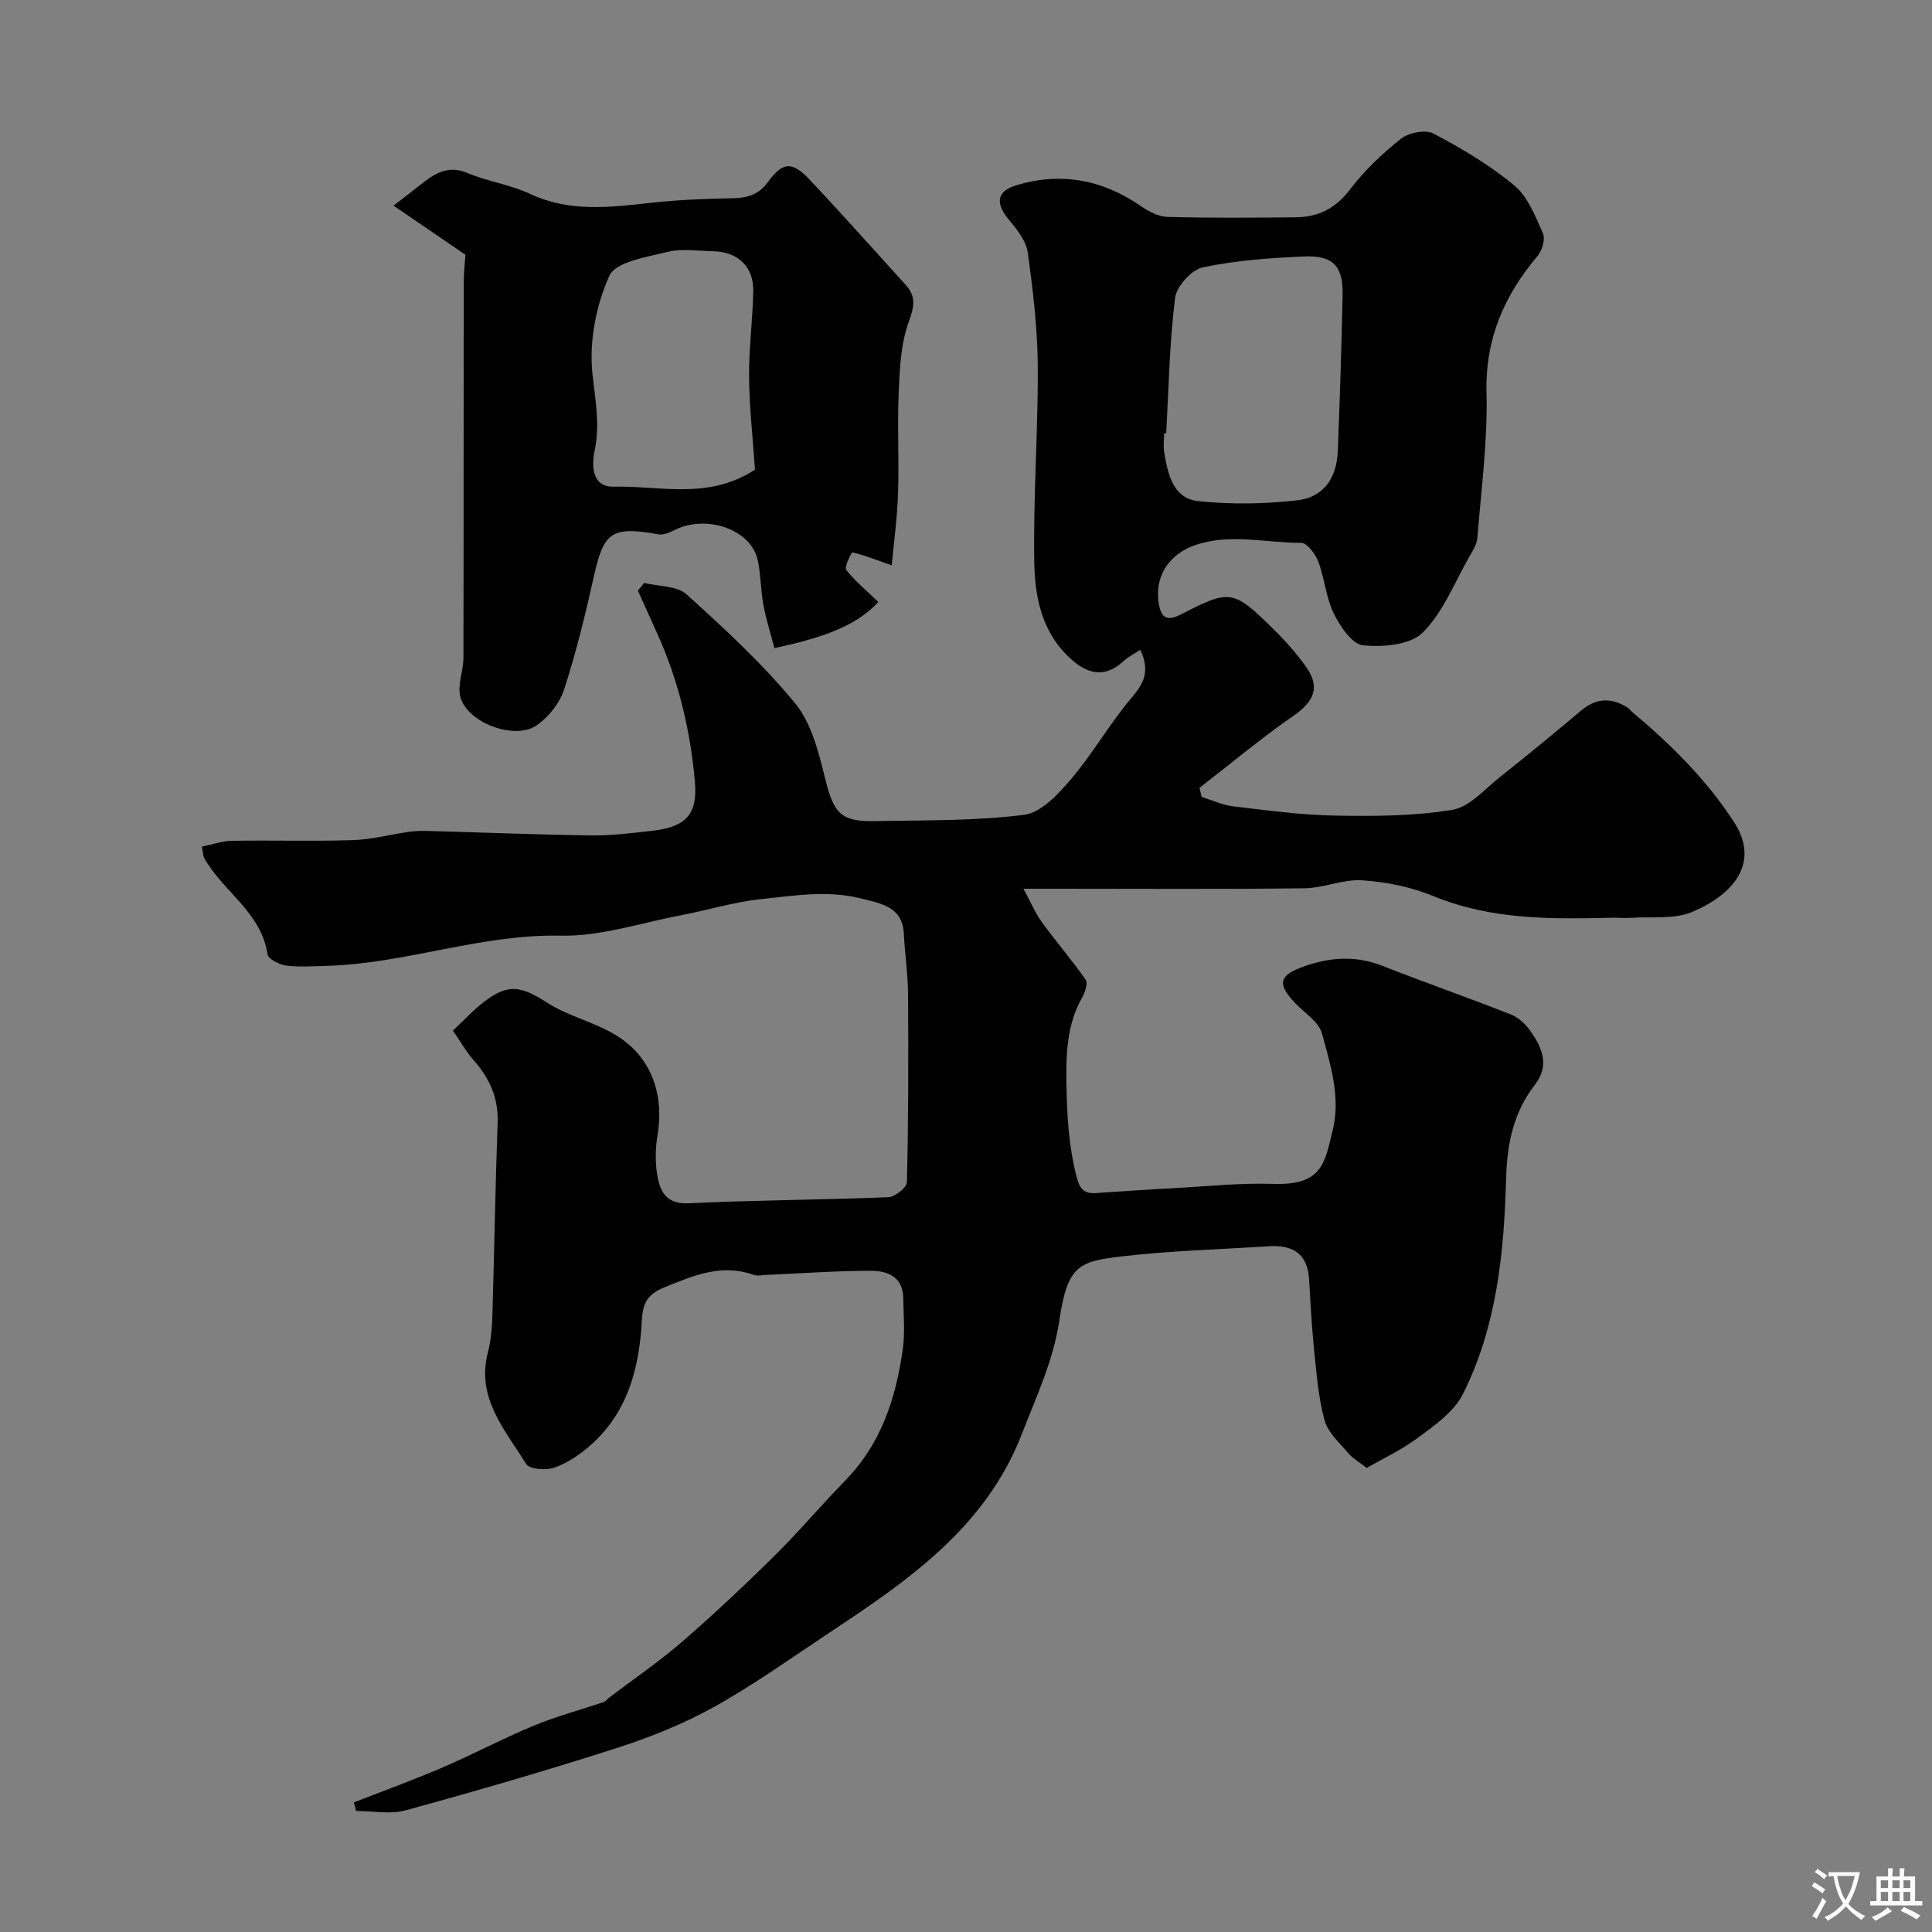 <svg enable-background="new 0 0 400 400" viewBox="0 0 400 400" xmlns="http://www.w3.org/2000/svg"><rect x="0" y="0" width="400" height="400" fill="#808080" stroke="none"/><path d="m73.26 373.17c6.14-2.4 12.34-4.65 18.39-7.25 6.32-2.71 12.41-5.97 18.76-8.6 4.72-1.96 9.71-3.28 14.56-4.93.45-.15.78-.63 1.18-.94 5.06-3.85 10.35-7.45 15.14-11.6 6.56-5.68 12.89-11.65 19.07-17.75 5.06-5 9.66-10.47 14.63-15.56 7.44-7.61 10.52-17.11 11.93-27.27.48-3.45.14-7.03.09-10.54-.06-4.39-3.3-5.64-6.68-5.63-7.26 0-14.53.55-21.79.86-.83.04-1.75.25-2.49-.01-6.62-2.36-12.38.09-18.42 2.55-3.61 1.47-4.55 3.27-4.74 6.87-.53 10.05-3.03 19.48-11.18 26.32-2.09 1.75-4.53 3.38-7.08 4.21-1.71.55-5.03.29-5.7-.8-4.33-7.04-10.38-13.62-7.92-23.09.65-2.51.87-5.18.94-7.79.4-13.27.6-26.54 1.08-39.8.18-5.11-1.66-9.18-4.95-12.89-1.5-1.69-2.62-3.71-4.31-6.15 2.24-2.09 4.23-4.28 6.55-6.04 4.96-3.78 7.61-3.18 13.01.28 4.29 2.75 9.56 3.94 13.96 6.56 7.44 4.42 10.29 12.14 8.83 20.93-.46 2.76-.49 5.73.01 8.47.6 3.29 1.96 5.77 6.49 5.55 13.75-.67 27.53-.7 41.29-1.26 1.38-.06 3.83-1.99 3.86-3.1.31-13.03.32-26.06.23-39.09-.03-4.09-.67-8.17-.86-12.26-.27-5.76-4.74-6.34-8.85-7.39-6.88-1.76-13.8-.6-20.63.11-5.59.58-11.05 2.28-16.6 3.34-8.32 1.58-16.7 4.42-25 4.24-16.51-.35-31.97 5.76-48.23 6.24-2.85.08-5.74.3-8.55-.05-1.42-.18-3.74-1.35-3.89-2.33-1.31-8.75-9.25-13-13.12-19.95-.23-.41-.2-.95-.47-2.35 2.12-.42 4.19-1.17 6.28-1.2 8.33-.14 16.67.13 24.99-.14 3.86-.12 7.69-1.16 11.54-1.71 1.31-.19 2.65-.22 3.97-.19 11.29.31 22.57.77 33.86.92 4.26.05 8.55-.49 12.8-.98 6.68-.78 9.21-3.35 8.64-10-.93-10.76-3.42-21.21-7.94-31.11-1.3-2.86-2.58-5.72-3.87-8.58.43-.53.86-1.07 1.29-1.6 2.98.74 6.79.56 8.8 2.38 7.87 7.11 15.75 14.37 22.46 22.54 3.41 4.14 4.88 10.19 6.23 15.63 1.77 7.13 3.17 8.92 10.43 8.77 10.27-.22 20.61-.02 30.76-1.31 3.54-.45 7.1-4.33 9.73-7.42 4.53-5.33 8.02-11.54 12.55-16.86 2.52-2.95 3.82-5.46 1.77-9.88-1.24.82-2.5 1.44-3.49 2.35-3.46 3.19-6.85 2.97-10.4-.04-6.33-5.38-7.92-12.79-8.06-20.23-.25-13.59.8-27.2.72-40.8-.05-7.87-1-15.76-2.08-23.57-.32-2.35-2.16-4.67-3.79-6.61-2.96-3.54-2.77-6.04 1.57-7.33 9.15-2.71 17.71-1.12 25.61 4.34 1.63 1.13 3.7 2.21 5.59 2.26 8.83.24 17.66.16 26.49.08 4.63-.04 8.22-1.79 11.2-5.7 3-3.94 6.7-7.47 10.59-10.55 1.62-1.28 5.1-1.97 6.76-1.09 5.85 3.1 11.66 6.53 16.72 10.75 2.8 2.34 4.37 6.37 5.92 9.88.54 1.21-.16 3.59-1.12 4.74-6.91 8.19-10.82 17.13-10.55 28.24.25 10-1.1 20.05-1.89 30.07-.11 1.37-.99 2.74-1.71 4-3.07 5.35-5.4 11.48-9.63 15.66-2.59 2.56-8.26 3.03-12.35 2.61-2.27-.23-4.75-3.94-6.06-6.61-1.61-3.29-1.87-7.21-3.18-10.68-.6-1.59-2.33-3.92-3.54-3.92-7.27.03-14.61-2-21.84.43-5.77 1.94-8.75 6.85-7.57 12.61.65 3.15 2.36 2.89 4.72 1.67 9.89-5.09 10.6-5.01 18.67 2.89 2.62 2.57 5.14 5.34 7.21 8.36 2.78 4.07 1.28 7.02-2.72 9.79-6.74 4.67-13.05 9.95-19.54 14.98.15.63.3 1.25.45 1.88 2.19.67 4.33 1.68 6.57 1.95 7.01.83 14.04 1.79 21.07 1.91 8.09.14 16.31.12 24.25-1.19 3.6-.59 6.75-4.33 9.94-6.85 5.66-4.48 11.23-9.07 16.75-13.72 3.08-2.59 6.18-2.71 9.5-.67.42.26.72.69 1.1 1.01 7.96 6.68 15.31 13.95 21 22.69 5.5 8.44.03 15-8.58 18.66-3.74 1.59-8.45.94-12.72 1.24-1.32.09-2.67-.06-4-.02-12.51.29-24.93.45-36.89-4.48-4.59-1.89-9.74-2.93-14.72-3.27-3.95-.27-8.02 1.6-12.04 1.65-17.16.21-34.33.09-51.49.09-1.65 0-3.31 0-6.63 0 1.57 2.9 2.46 5.06 3.79 6.9 2.94 4.04 6.22 7.83 9.07 11.92.51.73-.09 2.59-.69 3.65-3.15 5.58-3.37 11.49-3.28 17.77.1 6.51.45 12.8 2.04 19.15.67 2.68 1.46 3.8 4.12 3.62 5.26-.36 10.53-.72 15.8-1 6.93-.37 13.88-1.12 20.8-.9 10.25.34 10.7-4.29 12.37-11.09 1.69-6.85-.46-13.54-2.21-20.03-.65-2.4-3.55-4.22-5.5-6.25-3.89-4.06-3.47-5.82 1.9-7.7 5.35-1.88 10.64-2.22 16.09-.08 8.86 3.48 17.86 6.62 26.71 10.12 1.59.63 3.05 2.1 4.06 3.54 2.37 3.39 3.86 7.02.83 10.94-4.4 5.68-5.77 12.08-5.97 19.3-.42 15.39-1.91 30.8-8.98 44.82-1.82 3.6-5.72 6.36-9.12 8.88-3.6 2.67-7.74 4.61-10.76 6.36-1.76-1.37-2.95-2.01-3.75-2.97-1.83-2.2-4.3-4.33-4.99-6.9-1.31-4.84-1.68-9.96-2.2-14.99-.49-4.74-.7-9.5-1-14.26-.33-5.27-3.44-7.09-8.3-6.78-10.19.66-20.43.92-30.56 2.11-8.82 1.03-11.17 1.94-12.82 13.11-1.26 8.51-4.78 15.85-7.75 23.56-7.46 19.39-23.61 30.46-39.96 41.28-7.85 5.2-15.54 10.72-23.75 15.29-6.33 3.52-13.2 6.29-20.11 8.51-14.48 4.66-29.11 8.9-43.79 12.93-3.2.88-6.84.13-10.27.13-.14-.61-.3-1.19-.46-1.77zm168.19-283.45c-.15-.01-.29-.01-.44-.02 0 1.33-.18 2.69.03 3.99.75 4.47 1.82 9.5 7.03 10.06 6.75.73 13.71.6 20.47-.16 5.48-.61 8.22-4.59 8.44-10.25.42-10.77.78-21.54.99-32.31.12-5.93-1.97-8.19-7.99-7.93-7.03.3-14.13.81-20.98 2.26-2.33.49-5.42 3.94-5.72 6.35-1.15 9.26-1.31 18.66-1.83 28.01z" fill="#000001"/><path d="m184.62 117.04c-3.47-1.22-5.76-2.12-8.14-2.67-.18-.04-1.72 3.03-1.28 3.61 1.81 2.33 4.16 4.25 6.64 6.65-4.82 5.33-12.53 7.6-21.5 9.56-.77-2.96-1.72-5.92-2.29-8.96-.57-3.05-.52-6.22-1.17-9.25-1.34-6.26-10.37-9.51-17.02-6.33-1.09.52-2.41 1.17-3.49.98-9.7-1.72-11.35-.55-13.39 8.59-1.76 7.92-3.69 15.84-6.19 23.54-.92 2.83-3.23 5.73-5.71 7.43-4.53 3.11-14.27-.52-15.75-5.83-.69-2.48.61-5.44.62-8.19.06-25.81.02-51.61.06-77.42 0-2.4.28-4.8.36-6-4.77-3.26-9.16-6.26-14.89-10.17 2.78-2.16 4.56-3.56 6.36-4.94 2.68-2.05 5.3-3.36 8.95-1.82 4.16 1.76 8.82 2.38 12.88 4.29 8.23 3.87 16.6 2.83 25.11 1.88 5.56-.62 11.18-.84 16.78-.94 3.13-.06 5.47-.67 7.5-3.45 3.04-4.16 5-4.19 8.58-.39 6.73 7.14 13.25 14.49 19.86 21.75 2.24 2.47 1.77 4.62.62 7.78-1.63 4.47-1.84 9.56-2.05 14.41-.31 6.98.1 13.99-.14 20.97-.17 5.18-.88 10.32-1.31 14.92zm-28.31-19.81c-.44-6.42-1.16-12.82-1.22-19.22-.06-5.92.76-11.84.86-17.77.09-5.05-3.2-8.12-8.3-8.22-3.16-.06-6.47-.61-9.45.13-4.3 1.07-10.72 2.04-12.04 4.95-2.76 6.13-4.21 13.64-3.5 20.29.57 5.37 1.59 10.46.46 15.87-.7 3.36-.47 7.6 3.92 7.5 9.57-.23 19.6 2.81 29.27-3.53z" fill="#000001"/><g fill="#fafbfa"><path d="m377.9 391.2c-.2.3-.4.5-.6.8-.7-.6-1.4-1-2.2-1.5.2-.3.4-.5.5-.8.6.4 1.4.8 2.3 1.5zm-1.8 6.1c-.2-.2-.5-.4-.9-.6.4-.6.8-1.2 1.2-1.9s.7-1.3.9-1.9c.3.3.5.5.8.7-.7 1.3-1.4 2.6-2 3.7zm2.2-9c-.3.3-.5.5-.6.8-.6-.6-1.3-1.1-2-1.5.3-.3.5-.5.6-.7.6.5 1.3.9 2 1.4zm.3.2v-.9h2 4.5c-.3 1.3-.6 2.5-1 3.6s-.9 2.1-1.4 3c.4.5 1 1 1.6 1.4s1.2.8 1.9 1.1c-.3.2-.5.4-.8.8-.4-.3-1-.7-1.6-1.2s-1.2-1.1-1.6-1.6c-.5.6-1.1 1.1-1.7 1.6s-1.4.9-2.1 1.4c-.1-.3-.3-.5-.7-.8.6-.2 1.2-.5 1.9-1s1.4-1.1 2-1.8c-.5-.8-.9-1.6-1.2-2.5s-.6-2-.8-3.2c-.4.1-.7.1-1 .1zm2.5 2.7c.2 1 .7 1.7 1 2.2.3-.5.6-1.1 1-2s.6-1.9.9-3h-3.2-.4c.1.9.3 1.8.7 2.8z"/><path d="m396.5 388.5v1.5 3.6h1.5v.9c-.4 0-1 0-1.7 0h-7.9c-.5 0-.9 0-1.2 0v-.9h1.3v-3.5c0-.7 0-1.2 0-1.6h2.4c0-.8 0-1.4 0-1.7h1c0 .3-.1.8-.1 1.7h1.5c0-.8 0-1.4 0-1.7h1c0 .3-.1.9-.1 1.7zm-8.2 9.2c-.2-.3-.5-.5-.8-.8.8-.3 1.4-.6 1.9-.9s1-.7 1.4-1.1c.3.3.6.5.9.8-1.6 1-2.8 1.6-3.4 2zm2.6-6.8v-1.6h-1.5v1.6zm0 2.7v-1.9h-1.5v1.9zm2.4-2.7v-1.6h-1.5v1.6zm0 2.7v-1.9h-1.5v1.9zm.2 2 .7-.8c.4.2.9.5 1.6.8s1.3.7 1.8 1c-.3.3-.5.5-.8.8-.4-.3-1.5-1-3.3-1.8zm2-4.7v-1.6h-1.4v1.6zm0 2.7v-1.9h-1.4v1.9z"/></g></svg>